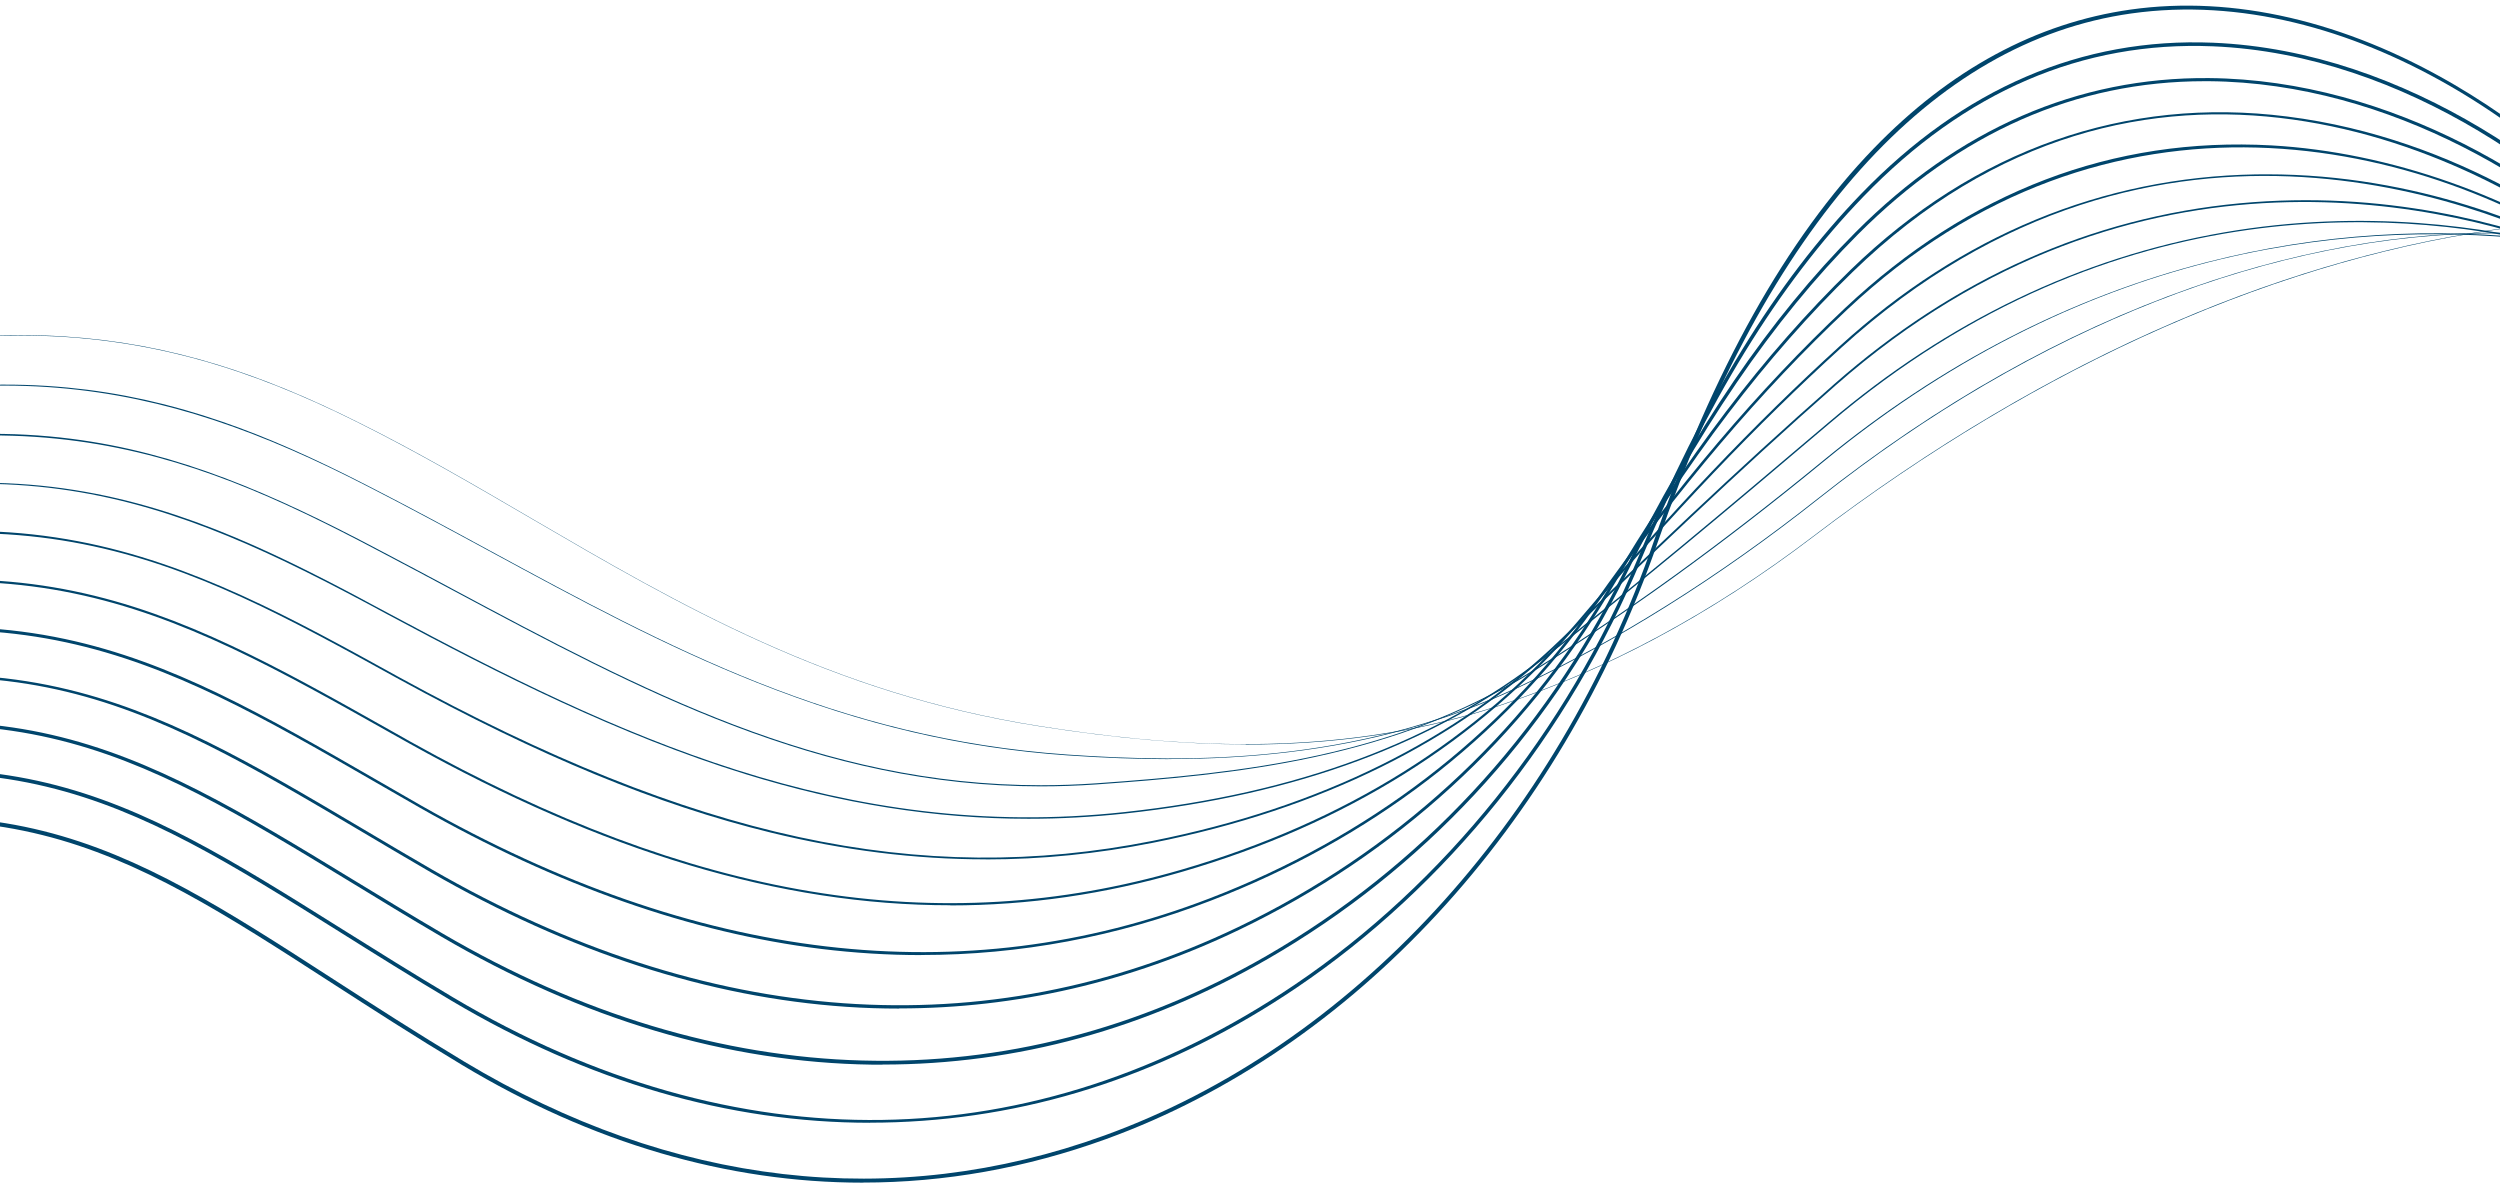<svg width="375" height="178" viewBox="0 0 375 178" fill="none" xmlns="http://www.w3.org/2000/svg">
<path d="M186.845 111.654C177.518 111.654 167.592 110.779 155.855 108.935C124.613 104.024 101.775 90.681 79.68 77.781C71.216 72.834 62.464 67.732 53.497 63.276C37.936 55.515 22.231 50.328 3.061 50.328C-11.96 50.328 -29.092 53.514 -49.952 61.144L-49.976 61.096C-38.167 56.772 -27.474 53.826 -17.295 52.089C-7.764 50.46 1.047 49.921 9.643 50.472C17.459 50.963 24.988 52.353 32.649 54.7C39.207 56.712 46.04 59.503 53.521 63.24C62.488 67.684 71.24 72.798 79.704 77.745C101.799 90.645 124.637 103.988 155.867 108.899C174.713 111.869 199.577 114.193 224.849 105.821C241.057 100.455 256.906 91.915 271.952 80.452C289.659 66.965 307.953 56.126 326.344 48.232C343.427 40.89 360.511 36.111 377.139 34.027C383.936 33.177 390.59 32.745 397.124 32.745C413.045 32.745 428.222 35.297 443.124 40.447C464.499 47.837 485.659 60.689 507.79 79.733L507.754 79.781C470.529 47.741 435.703 32.793 397.172 32.793C390.614 32.793 383.948 33.224 377.151 34.087C342.516 38.447 306.155 54.497 272 80.5C264.231 86.417 256.211 91.591 248.142 95.879C240.566 99.904 232.737 103.269 224.885 105.88C213.771 109.57 202.119 111.462 189.267 111.666C188.476 111.678 187.672 111.69 186.881 111.69L186.845 111.654Z" fill="#00456C"/>
<path d="M175.252 113.87C170.505 113.87 165.506 113.678 160.123 113.307C144.322 112.205 129.552 108.743 113.631 102.431C99.581 96.862 86.849 89.951 73.362 82.644C67.427 79.422 61.277 76.093 55.067 72.918C24.137 57.012 -2.957 51.107 -49.916 68.043L-49.952 67.936C-37.916 63.6 -27.09 60.713 -16.876 59.12C-7.321 57.635 1.515 57.312 10.146 58.138C17.915 58.881 25.516 60.558 33.38 63.276C39.95 65.54 46.855 68.582 55.103 72.823C61.313 75.997 67.463 79.326 73.398 82.548C100.168 97.065 125.44 110.768 160.123 113.187C178.705 114.481 203.114 114.528 227.163 103.306C242.436 96.167 257.769 86.561 272.731 74.727C290.69 60.522 309.524 49.898 328.717 43.154C337.565 40.04 346.472 37.776 355.188 36.423C363.544 35.129 371.78 34.65 379.668 35.021C403.022 36.111 423.474 40.351 444.035 48.352C464.871 56.461 486.007 68.499 510.559 86.225L510.499 86.309C462.485 51.634 425.8 37.285 379.668 35.129C377.882 35.045 376.084 34.997 374.286 34.997C341.233 34.997 305.424 48.999 272.815 74.811C257.853 86.645 242.508 96.275 227.222 103.401C216.804 108.264 205.679 111.354 193.211 112.84C187.493 113.522 181.606 113.858 175.252 113.858V113.87Z" fill="#00456C"/>
<path d="M156.155 117.954C122.886 117.954 96.104 103.629 67.859 88.513C64.203 86.561 60.426 84.537 56.65 82.561C27.494 67.145 1.131 56.797 -49.856 74.943L-49.916 74.787C-26.359 66.403 -7.105 63.564 10.662 65.816C26.679 67.852 40.657 73.925 56.722 82.417C60.498 84.393 64.275 86.417 67.931 88.37C96.152 103.461 122.922 117.787 156.155 117.787C158.864 117.787 161.609 117.691 164.403 117.499C187.037 115.906 209.048 113.427 229.512 100.826C243.767 92.047 258.177 81.638 273.546 69.026C291.181 54.557 310.555 44.556 331.127 39.297C347.899 35.01 365.102 33.908 382.234 36.052C403.622 38.711 423.007 44.448 445.09 54.641C465.818 64.211 487.361 77.003 513.376 92.741L513.293 92.885C461.214 61.384 427.023 41.789 382.222 36.207C355.128 32.83 314.295 35.812 273.654 69.146C258.273 81.77 243.863 92.178 229.596 100.958C220.185 106.755 209.587 110.875 197.191 113.558C185.85 116.014 174.329 116.96 164.415 117.667C161.609 117.858 158.864 117.954 156.155 117.954Z" fill="#00456C"/>
<path d="M154.296 122.817C140.294 122.817 126.255 120.589 111.761 116.098C92.975 110.276 74.932 101.173 58.232 92.214C24.557 73.996 0.484 64.199 -49.808 81.842L-49.88 81.638C-26.011 73.266 -6.614 70.679 11.177 73.505C28.093 76.188 42.539 83.483 58.328 92.023C92.436 110.324 126.543 126.386 168.671 121.811C194.554 119.008 215.21 111.33 231.838 98.335C245.373 87.759 258.62 76.679 274.349 63.312C292.176 48.161 312.101 38.591 333.549 34.866C354.696 31.201 373.099 34.027 384.8 37.058C415.982 45.106 440.318 58.438 471.129 75.314C484.268 82.512 499.158 90.669 516.158 99.245L516.062 99.437C499.05 90.849 484.16 82.692 471.021 75.505C440.222 58.641 415.898 45.322 384.74 37.273C361.985 31.392 317.412 26.996 274.481 63.48C258.74 76.859 245.493 87.926 231.958 98.514C215.306 111.534 194.602 119.224 168.683 122.038C163.875 122.553 159.08 122.817 154.272 122.817H154.296Z" fill="#00456C"/>
<path d="M147.87 128.902C137.249 128.902 126.543 127.56 115.573 124.877C98.634 120.733 80.915 113.426 59.803 101.856C26.822 83.638 2.989 70.475 -49.76 88.741L-49.844 88.489C-25.34 80.009 -6.362 77.745 11.693 81.183C28.849 84.441 43.954 92.789 59.935 101.617C104.028 125.775 137.812 133.106 172.926 126.123C197.935 121.152 218.543 110.959 234.152 95.855C246.212 84.177 260.323 70.643 275.141 57.611C293.219 41.717 313.672 32.59 335.958 30.494C357.586 28.458 375.856 33.5 387.377 38.088C408.453 46.484 425.848 56.641 444.263 67.397C464.451 79.183 487.325 92.55 518.963 105.761L518.855 106.012C487.194 92.789 464.307 79.422 444.119 67.636C425.716 56.892 408.333 46.735 387.269 38.351C368.687 30.949 320.565 18.025 275.32 57.827C260.515 70.858 246.404 84.393 234.344 96.071C218.687 111.211 198.042 121.416 172.974 126.41C164.594 128.075 156.25 128.914 147.858 128.914L147.87 128.902Z" fill="#00456C"/>
<path d="M142.548 135.789C117.012 135.789 90.553 127.788 61.385 111.51L58.82 110.073C24.545 90.765 1.91 78.009 -49.712 95.664L-49.82 95.352C1.934 77.65 24.628 90.43 58.976 109.785L61.541 111.235C104.005 134.95 140.749 141.059 177.194 130.459C201.723 123.32 221.672 110.851 236.49 93.4C250.672 76.703 263.212 63.516 275.956 51.922C294.298 35.237 315.29 26.565 338.356 26.158C338.92 26.158 339.483 26.146 340.034 26.146C362.705 26.146 380.975 34.231 389.955 39.13C404.952 47.31 417.828 56.042 430.272 64.486C454.429 80.871 479.401 97.808 521.756 112.277L521.649 112.588C479.257 98.107 454.261 81.147 430.08 64.762C417.636 56.33 404.784 47.598 389.799 39.429C375.185 31.464 323.826 8.826 276.172 52.173C263.428 63.767 250.9 76.931 236.729 93.628C221.876 111.127 201.867 123.631 177.278 130.782C165.781 134.124 154.26 135.813 142.536 135.813L142.548 135.789Z" fill="#00456C"/>
<path d="M138.172 143.263C133.197 143.263 128.209 142.951 123.186 142.34C103.741 139.945 83.48 132.818 62.968 121.152C60.762 119.894 58.616 118.649 56.506 117.439C23.094 98.167 1.023 85.435 -49.664 102.551L-49.784 102.192C-25.879 94.119 -7.513 92.166 9.775 95.856C25.791 99.281 39.434 107.15 56.698 117.104C58.796 118.313 60.942 119.559 63.148 120.817C104.532 144.341 144.334 149.024 181.438 134.759C205.188 125.632 225.029 110.468 238.803 90.921C251.499 72.906 263.919 58.282 276.759 46.208C295.389 28.697 316.897 20.493 340.718 21.81C358.437 22.804 377.331 29.488 392.544 40.148C403.969 48.149 413.812 56.114 423.331 63.803C449.502 84.968 474.234 104.958 524.562 118.769L524.466 119.14C474.066 105.306 449.31 85.291 423.103 64.103C413.596 56.413 403.753 48.46 392.34 40.459C363.556 20.289 316.081 9.761 277.035 46.484C264.219 58.533 251.811 73.146 239.139 91.136C225.316 110.744 205.427 125.955 181.606 135.106C167.508 140.532 152.954 143.251 138.184 143.251L138.172 143.263Z" fill="#00456C"/>
<path d="M134.875 151.288C132.249 151.288 129.612 151.204 126.974 151.024C106.39 149.635 85.386 142.832 64.55 130.806C61.05 128.77 57.705 126.794 54.48 124.877C20.708 104.875 0.316 92.801 -49.592 109.462L-49.736 109.043C-26.167 101.174 -8.124 99.341 8.756 103.09C24.437 106.575 37.792 114.481 54.696 124.494C57.933 126.41 61.265 128.387 64.766 130.411C106.031 154.234 147.858 157.229 185.706 139.071C209.072 127.86 228.23 110.36 241.141 88.442C252.77 68.69 264.687 53.012 277.574 40.495C296.228 22.373 318.875 14.408 343.056 17.474C369.155 20.768 388.18 35.153 395.158 41.178C404.449 49.215 412.493 56.952 420.262 64.438C448.495 91.639 470.793 113.115 527.367 125.272L527.271 125.704C501.28 120.122 480.768 112.169 462.737 100.671C446.457 90.298 433.581 77.889 419.95 64.762C412.181 57.276 404.149 49.55 394.87 41.513C371.744 21.511 321.081 -1.139 277.886 40.807C265.022 53.299 253.13 68.954 241.525 88.657C228.577 110.648 209.348 128.207 185.91 139.454C169.546 147.311 152.414 151.264 134.887 151.264L134.875 151.288Z" fill="#00456C"/>
<path d="M132.369 159.696C131.818 159.696 131.266 159.696 130.727 159.696C109.124 159.384 87.388 152.904 66.121 140.448C61.361 137.657 56.938 134.962 52.67 132.351C19.653 112.253 -0.272 100.107 -49.556 116.361L-49.712 115.894C-0.212 99.568 19.785 111.75 52.921 131.932C57.201 134.531 61.613 137.226 66.373 140.017C107.781 164.271 151.671 165.469 189.95 143.394C212.968 130.123 231.466 110.264 243.455 85.986C254.089 64.438 265.502 47.694 278.365 34.806C293.819 19.307 311.67 11.545 331.343 11.713C358.844 11.952 383.661 27.631 397.723 42.232C405.719 50.532 412.625 58.389 419.302 65.983C447.799 98.394 468.383 121.823 530.136 131.788L530.064 132.267C501.556 127.668 479.869 119.786 461.778 107.474C445.234 96.215 433.053 82.345 418.943 66.295C412.265 58.701 405.36 50.844 397.376 42.555C383.385 28.026 358.689 12.419 331.343 12.18C331.139 12.18 330.923 12.18 330.719 12.18C311.406 12.18 293.915 19.905 278.725 35.129C265.909 47.981 254.52 64.69 243.91 86.189C231.886 110.564 213.316 130.482 190.214 143.813C171.943 154.354 152.498 159.684 132.393 159.684L132.369 159.696Z" fill="#00456C"/>
<path d="M130.523 168.416C109.303 168.416 88.192 162.259 67.691 150.09C61.709 146.533 56.29 143.143 51.051 139.849C18.754 119.595 -0.751 107.366 -49.52 123.26L-49.688 122.745C-0.679 106.767 18.91 119.044 51.339 139.382C56.578 142.664 61.985 146.053 67.967 149.611C110.322 174.764 155.148 174.093 194.194 147.718C216.589 132.591 234.907 109.785 245.769 83.519C255.431 60.15 266.353 42.352 279.157 29.092C294.478 13.234 312.245 5.604 331.942 6.407C361.122 7.605 387.005 27.008 400.301 43.262C407.47 52.017 413.644 60.234 419.614 68.175C446.924 104.515 466.669 130.77 532.906 138.28L532.846 138.819C466.369 131.285 446.576 104.946 419.171 68.499C413.2 60.557 407.026 52.353 399.869 43.597C386.646 27.439 360.906 8.132 331.906 6.946C312.353 6.143 294.742 13.713 279.54 29.464C266.785 42.663 255.899 60.414 246.26 83.722C235.351 110.097 216.96 132.974 194.482 148.161C175.792 160.786 155.591 167.565 134.431 168.332C133.125 168.38 131.806 168.404 130.499 168.404L130.523 168.416Z" fill="#00456C"/>
<path d="M129.408 177.399C109.148 177.399 88.815 171.47 69.286 159.732C62.105 155.42 55.775 151.323 49.649 147.371C17.999 126.925 -1.099 114.588 -49.449 130.171L-49.628 129.596C-1.003 113.93 18.191 126.326 49.984 146.868C56.098 150.82 62.428 154.905 69.597 159.217C100.78 177.962 134 181.806 165.673 170.32C202.598 156.929 233.421 123.559 248.118 81.063C256.954 55.515 268.031 35.74 281.051 22.277C292.488 10.443 305.46 3.436 319.582 1.436C334.987 -0.744 351.759 3.137 368.088 12.671C381.599 20.552 394.294 32.087 402.926 44.316C409.556 53.706 415.226 62.462 420.717 70.918C447.655 112.444 465.446 139.885 535.735 144.796L535.687 145.395C465.099 140.46 447.248 112.923 420.214 71.241C414.735 62.785 409.064 54.042 402.435 44.651C385.651 20.864 352.586 -2.624 319.666 2.023C289.695 6.263 265.154 33.656 248.694 81.243C233.936 123.907 202.982 157.42 165.889 170.871C153.889 175.219 141.672 177.387 129.432 177.387L129.408 177.399Z" fill="#00456C"/>
</svg>

